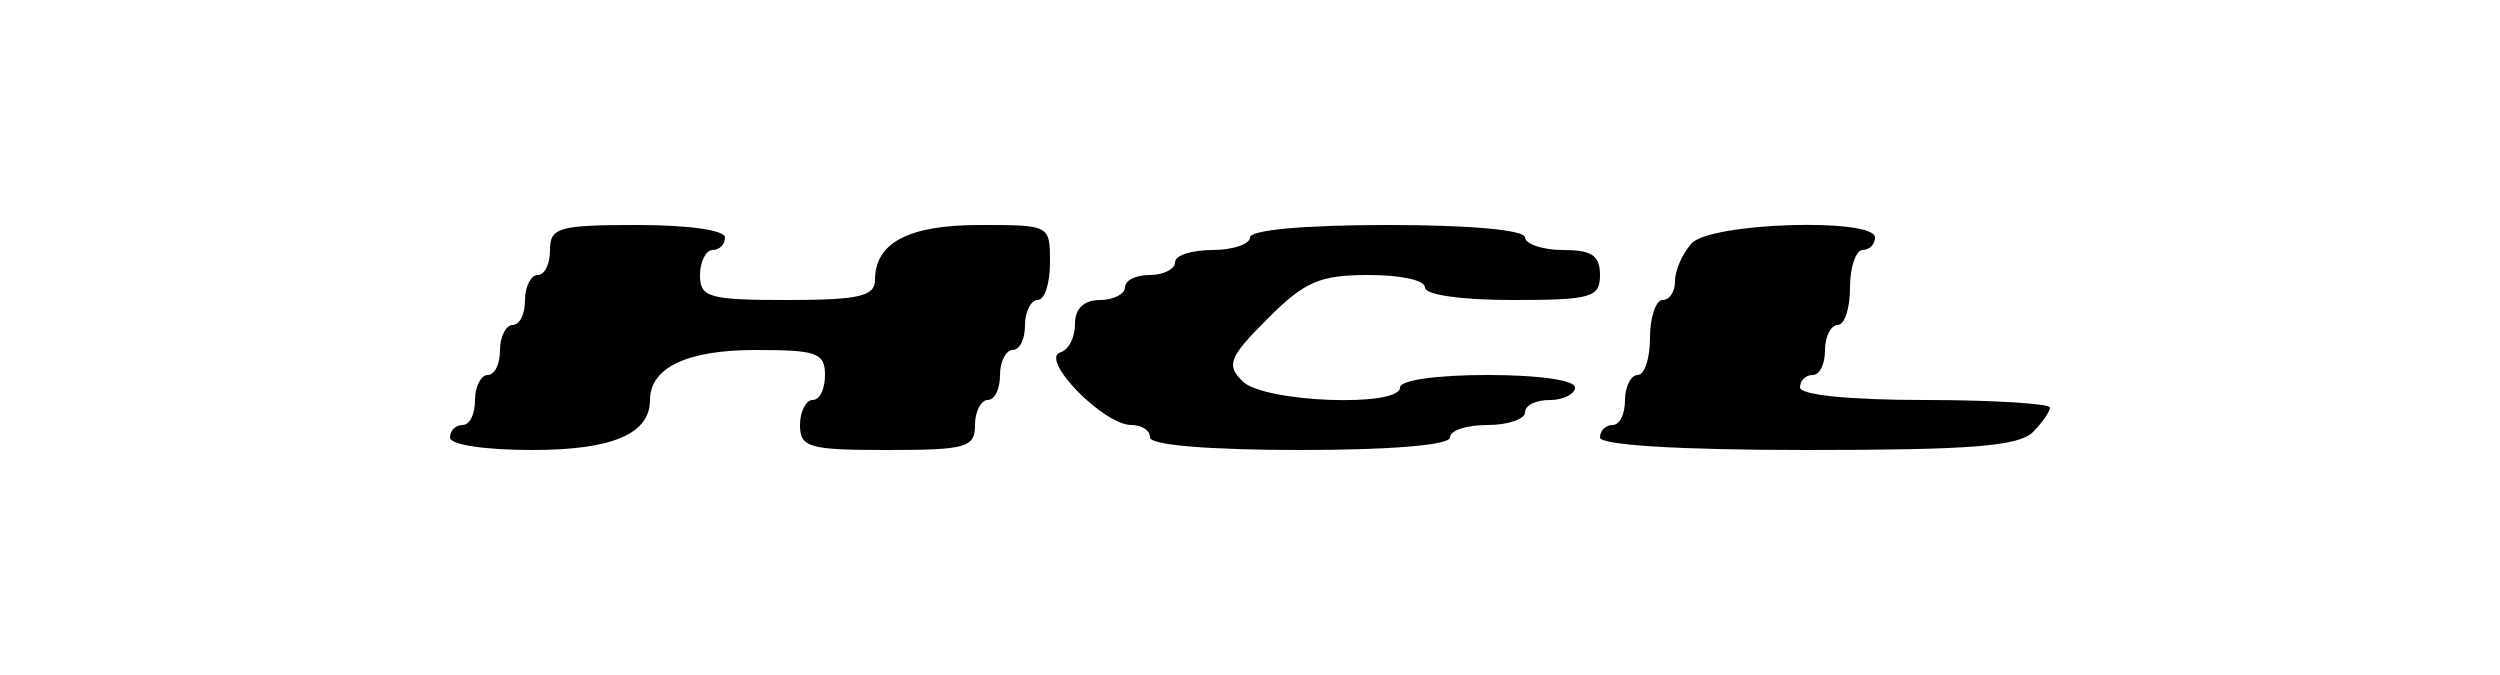 <?xml version="1.0" standalone="no"?>
<!DOCTYPE svg PUBLIC "-//W3C//DTD SVG 20010904//EN"
 "http://www.w3.org/TR/2001/REC-SVG-20010904/DTD/svg10.dtd">
<svg version="1.0" xmlns="http://www.w3.org/2000/svg"
 width="200pt" height="54pt" viewBox="0 0 200 54"
 preserveAspectRatio="xMidYMid meet">
<g transform="translate(0,54) scale(0.1,-0.1)"
fill="#000000" stroke="none">
<path d="M440 340 c0 -11 -4 -20 -10 -20 -5 0 -10 -9 -10 -20 0 -11 -4 -20
-10 -20 -5 0 -10 -9 -10 -20 0 -11 -4 -20 -10 -20 -5 0 -10 -9 -10 -20 0 -11
-4 -20 -10 -20 -5 0 -10 -4 -10 -10 0 -6 29 -10 66 -10 64 0 94 13 94 40 0 26
30 40 84 40 49 0 56 -2 56 -20 0 -11 -4 -20 -10 -20 -5 0 -10 -9 -10 -20 0
-18 7 -20 70 -20 63 0 70 2 70 20 0 11 5 20 10 20 6 0 10 9 10 20 0 11 5 20
10 20 6 0 10 9 10 20 0 11 5 20 10 20 6 0 10 14 10 30 0 30 0 30 -56 30 -57 0
-84 -14 -84 -44 0 -13 -13 -16 -70 -16 -63 0 -70 2 -70 20 0 11 5 20 10 20 6
0 10 5 10 10 0 6 -30 10 -70 10 -63 0 -70 -2 -70 -20z"/>
<path d="M1000 350 c0 -5 -13 -10 -30 -10 -16 0 -30 -4 -30 -10 0 -5 -9 -10
-20 -10 -11 0 -20 -4 -20 -10 0 -5 -9 -10 -20 -10 -13 0 -20 -7 -20 -19 0 -11
-5 -21 -12 -23 -16 -6 35 -58 57 -58 8 0 15 -4 15 -10 0 -6 47 -10 120 -10 73
0 120 4 120 10 0 6 14 10 30 10 17 0 30 5 30 10 0 6 9 10 20 10 11 0 20 5 20
10 0 6 -30 10 -70 10 -40 0 -70 -4 -70 -10 0 -16 -109 -12 -126 5 -13 13 -11
19 20 50 30 30 42 35 81 35 25 0 45 -4 45 -10 0 -6 30 -10 70 -10 63 0 70 2
70 20 0 16 -7 20 -30 20 -16 0 -30 5 -30 10 0 6 -43 10 -110 10 -67 0 -110 -4
-110 -10z"/>
<path d="M1353 345 c-7 -8 -13 -21 -13 -30 0 -8 -4 -15 -10 -15 -5 0 -10 -13
-10 -30 0 -16 -4 -30 -10 -30 -5 0 -10 -9 -10 -20 0 -11 -4 -20 -10 -20 -5 0
-10 -4 -10 -10 0 -6 62 -10 166 -10 130 0 168 3 180 14 8 8 14 17 14 20 0 3
-45 6 -100 6 -60 0 -100 4 -100 10 0 6 5 10 10 10 6 0 10 9 10 20 0 11 5 20
10 20 6 0 10 14 10 30 0 17 5 30 10 30 6 0 10 5 10 10 0 16 -133 12 -147 -5z"/>
</g>
</svg>
